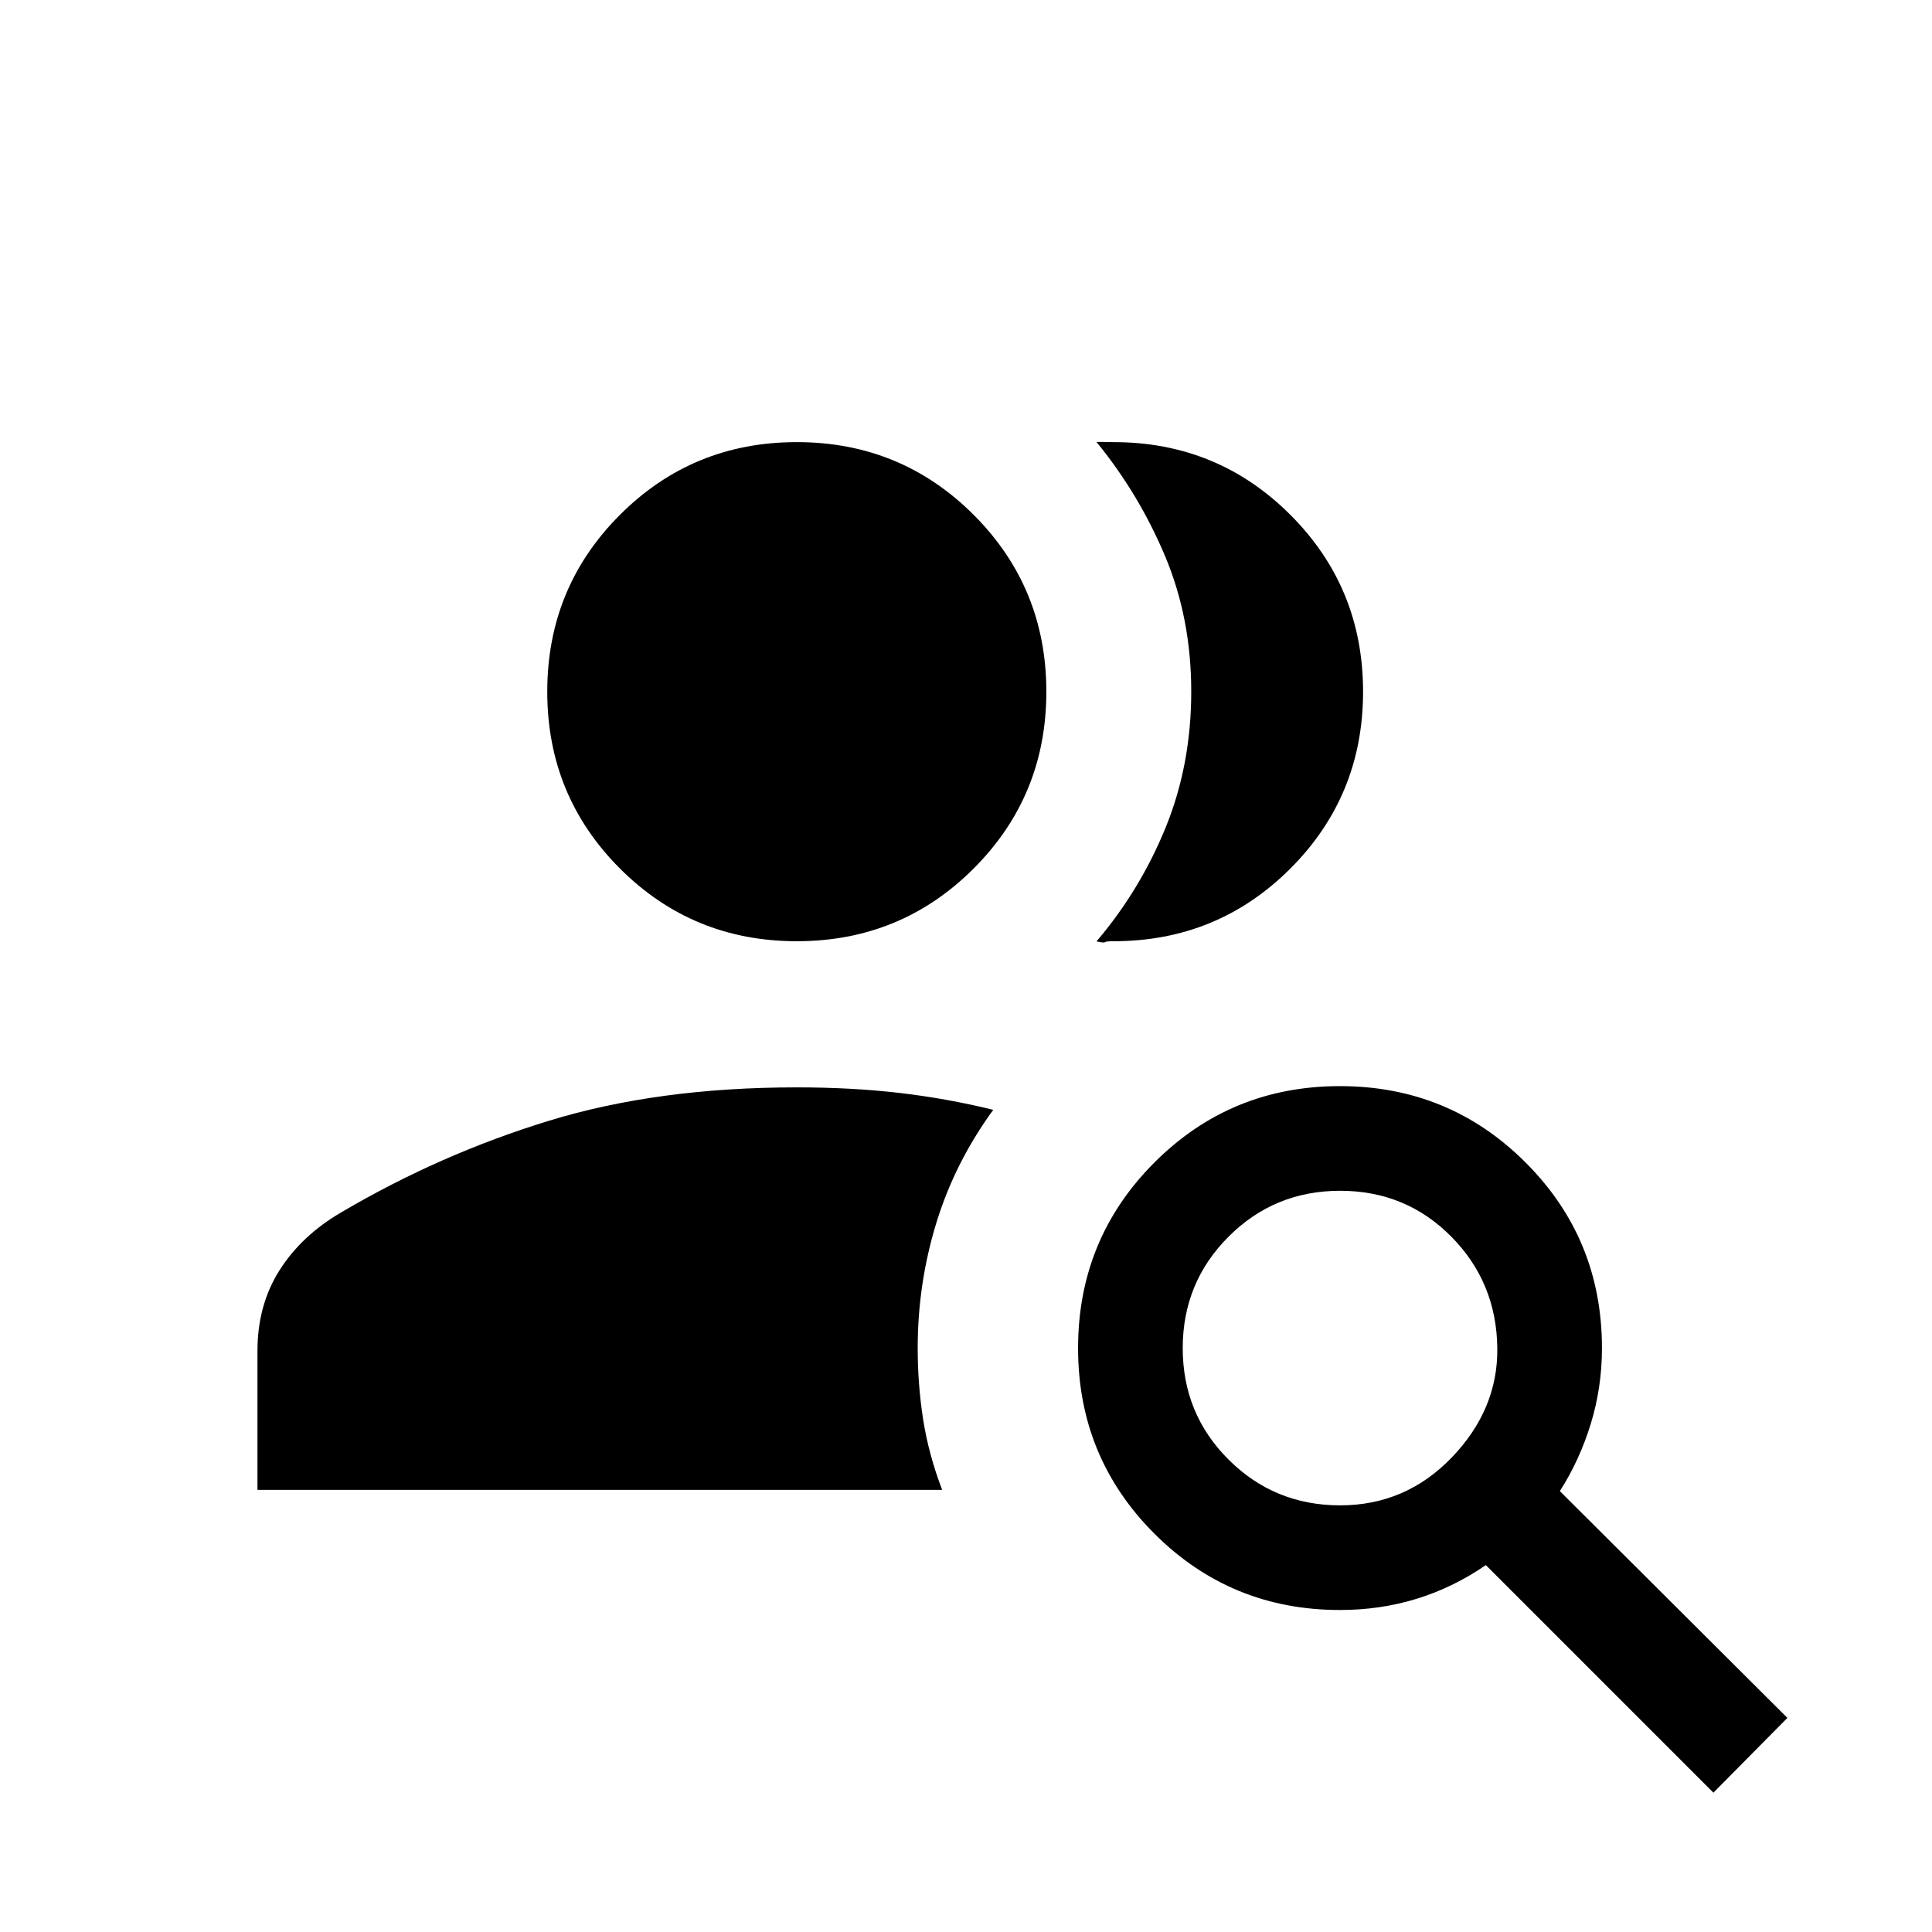 <svg xmlns="http://www.w3.org/2000/svg" height="20" viewBox="0 -960 960 960" width="20"><path d="M395.92-492.31q-51.75 0-87.87-36.12-36.12-36.13-36.12-87.88 0-51.75 36.12-87.87 36.12-36.13 87.87-36.13 51.75 0 87.88 36.13 36.12 36.12 36.12 87.87 0 51.75-36.12 87.88-36.13 36.12-87.88 36.12ZM665.9-212q32.64 0 55.56-23.88 22.92-23.89 22.54-54.27-.38-32.7-22.92-55.43-22.54-22.73-55.18-22.73t-55.42 22.79q-22.79 22.78-22.79 55.42t22.79 55.37Q633.26-212 665.9-212ZM851.38-69.23 738.31-182.31q-16.23 11.15-34.35 16.73-18.11 5.58-38.11 5.58-54.29 0-92.22-37.92-37.94-37.92-37.94-92.19 0-54.27 37.92-92.24 37.92-37.96 92.19-37.96 54.28 0 92.24 37.94Q796-344.44 796-290.15q0 19.58-5.58 37.71-5.58 18.13-15.34 33.36l113.07 112.69-36.77 37.16ZM127.93-219.69v-68.93q0-22.92 10.96-40.19 10.96-17.27 30.63-28.76 49.02-28.89 103.17-45.51 54.16-16.61 123.23-16.61 27.16 0 50.77 2.73 23.62 2.73 46.85 8.42-19.16 26.31-28.35 56.41-9.19 30.09-9.19 61.98 0 18.04 2.69 35.36 2.69 17.33 9.46 35.1H127.93ZM677.3-616.31q0 51.75-36.12 87.88-36.12 36.12-87.87 36.12-3.77 0-4.23.46-.47.46-4.23-.38 21.66-25.45 34.37-56.62 12.7-31.17 12.7-67.5 0-36.34-12.96-67.23-12.96-30.88-34.11-56.8 2.61-.08 4.23 0 1.61.07 4.23.07 51.75 0 87.87 36.13 36.12 36.12 36.12 87.87Z"/></svg>